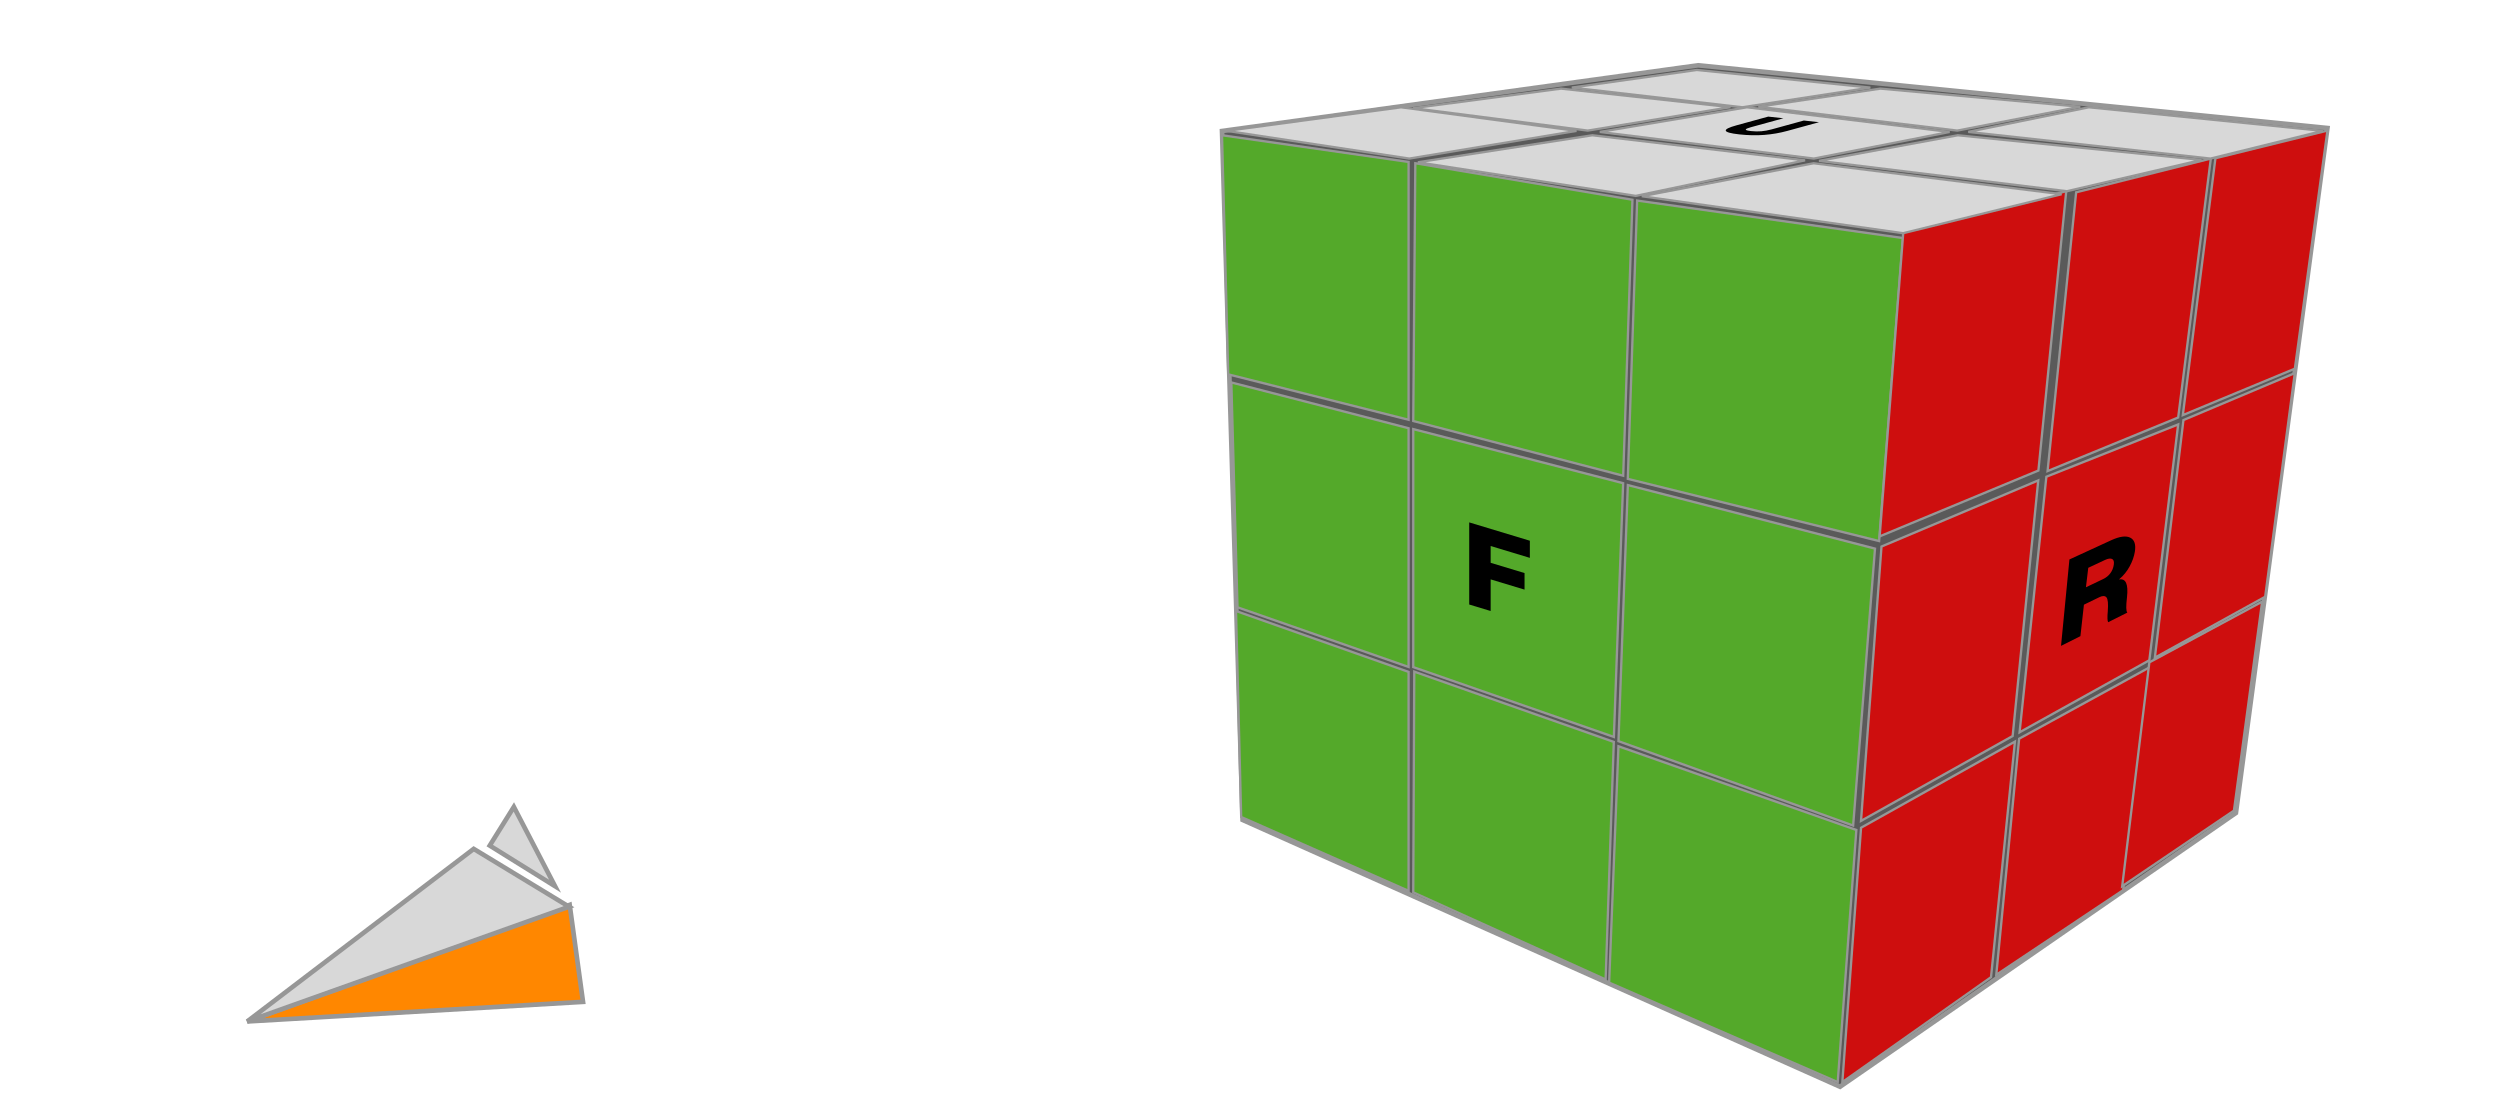 <?xml version="1.0" encoding="UTF-8"?>
<svg width="536px" height="240px" viewBox="0 0 536 240" version="1.1" xmlns="http://www.w3.org/2000/svg" xmlns:xlink="http://www.w3.org/1999/xlink">
    <title>f</title>
    <g id="f" stroke="none" stroke-width="1" fill="none" fill-rule="evenodd">
        <polygon id="bg" stroke="#979797" fill="#5A5A5A" points="262 28.088 266.409 175.795 394.5 233 479.379 174.301 499 27.447 364.075 14"></polygon>
        <g transform="translate(262, 29)" fill="#54A92A" stroke="#979797" stroke-width="0.5">
            <polygon id="Path" points="1.333 51.257 40 61 40 5.719 0 0"></polygon>
            <polygon id="Path-2" points="41.441 6 88 13.828 86.014 73 41 61.264"></polygon>
            <polygon id="Path-3" points="89.004 14 146 22.041 140.879 87 87 73.67"></polygon>
            <polygon id="Path-4" points="135.315 148 140 88.621 87.008 75 85 129.91"></polygon>
            <polygon id="Path-5" points="41 63 86 74.597 84.015 129 41 114.029"></polygon>
            <polygon id="Path-6" points="40 62.811 2 53 3.318 101.203 40 114"></polygon>
            <polygon id="Path-7" points="3 102 40 115.056 40 162 4.108 146.161"></polygon>
            <polygon id="Path-8" points="41.219 115 84 130.068 82.245 181 41 162.325"></polygon>
            <polygon id="Path-9" points="84.996 131 136 148.947 132.008 203 83 181.674"></polygon>
        </g>
        <g id="R" transform="translate(395, 28)" fill="#CE0E0E" stroke="#979797" stroke-width="0.5">
            <polygon id="Path-10" points="13.083 21.555 48 13 42.033 72.884 8 87"></polygon>
            <polygon id="Path-11" points="50.125 13.232 79 6 72 61.514 44 73"></polygon>
            <polygon id="Path-11" points="79.986 5.931 104 0 97.014 51.045 73 61"></polygon>
            <polygon id="Path-10" points="8.393 89.177 42 75 36.509 129.803 4 148"></polygon>
            <polygon id="Path-10" points="4.012 149.462 37 131 31.873 181.506 0 204"></polygon>
            <polygon id="Path-10" points="37.905 130.379 66 115 60.203 162.845 33 181"></polygon>
            <polygon id="Path-11" points="43.74 74.212 72 63 65.818 113.558 38 129"></polygon>
            <polygon id="Path-11" points="73.131 62.06 97 52 90.65 99.944 67 113"></polygon>
            <polygon id="Path-12" points="65.821 114.01 90 101 83.955 145.79 60 162"></polygon>
        </g>
        <g id="u" transform="translate(263, 15)" fill="#D8D8D8" stroke="#979797" stroke-width="0.5">
            <polygon id="Path-13" stroke-linecap="round" points="89 27.071 125.838 20 179 26.643 145.029 35"></polygon>
            <polygon id="Path-13" stroke-linecap="round" points="41 19.793 78.405 14 124 19.379 87.701 27"></polygon>
            <polygon id="Path-13" stroke-linecap="round" points="-2.38079351e-16 13.06 37.39 8 75 13.06 39.15 19"></polygon>
            <polygon id="Path-13" stroke-linecap="round" points="127 19.492 156.758 14 209 19.288 180.124 26"></polygon>
            <polygon id="Path-13" stroke-linecap="round" points="80 13.288 111.544 8 155 13.288 125.882 19"></polygon>
            <polygon id="Path-13" stroke-linecap="round" points="40 8.186 71.689 4 108 7.977 77.411 13"></polygon>
            <polygon id="Path-14" points="74 3.778 100.796 0 138 3.778 110.54 8"></polygon>
            <polygon id="Path-15" points="114 7.886 140.15 4 183 7.886 156.631 13"></polygon>
            <polygon id="Path-16" points="184.849 8 159 13.28 210.919 19 235 13.06"></polygon>
        </g>
        <g id="cam" transform="translate(53, 173)" stroke="#979797">
            <polygon id="Path-17" fill="#FF8700" points="-3.11830072e-15 46 69.138 21 72 41.798"></polygon>
            <polygon id="Path-18" fill="#D8D8D8" points="0 46 48.564 9 69 21.402"></polygon>
            <polygon id="Path-19" fill="#D8D8D8" points="52 8.293 57.169 0 66 17"></polygon>
        </g>
        <g id="sides" transform="translate(315, 25)" fill="#000000" fill-rule="nonzero">
            <polygon id="F" points="4.597 106 4.597 99.218 11.863 101.416 11.863 97.864 4.597 95.666 4.597 92.065 13 94.607 13 90.933 0 87 0 104.609"></polygon>
            <path d="M131.379,111.518 L131.894,104.752 L135.154,103.025 C135.833,102.665 136.337,102.661 136.666,103.012 C136.993,103.363 137.123,104.352 137.056,105.979 C136.983,107.266 137.037,108.049 137.217,108.328 L141.255,106.121 C140.969,105.871 140.906,104.777 141.067,102.839 C141.28,100.014 140.679,98.764 139.257,99.088 L139.263,99.036 C140.158,98.224 140.871,97.281 141.403,96.207 C141.939,95.133 142.275,94.076 142.408,93.035 C142.608,91.473 142.249,90.477 141.323,90.046 C140.388,89.615 139.028,89.847 137.247,90.742 L128.45,95.168 L127.297,113.749 L131.379,111.518 Z M132.196,101.005 L132.547,96.815 L136.087,95.004 C136.712,94.684 137.206,94.596 137.567,94.739 C137.927,94.882 138.07,95.283 137.999,95.942 C137.922,96.653 137.694,97.279 137.317,97.819 C136.941,98.36 136.454,98.786 135.856,99.098 L132.196,101.005 Z" id="R" transform="translate(134.879, 101.792) rotate(2) translate(-134.879, -101.792) "></path>
            <path d="M57.874,3.808 C59.777,4.018 61.577,4.056 63.274,3.922 C64.971,3.788 66.61,3.504 68.191,3.07 L75,1.2 L71.743,0.841 L64.79,2.751 C64.063,2.95 63.349,3.08 62.647,3.141 C61.945,3.201 61.208,3.189 60.438,3.104 C59.668,3.019 59.284,2.91 59.287,2.777 C59.289,2.643 59.665,2.474 60.412,2.269 L67.366,0.359 L64.109,0 L57.3,1.87 C54.053,2.762 54.244,3.408 57.874,3.808 Z" id="U"></path>
        </g>
    </g>
</svg>